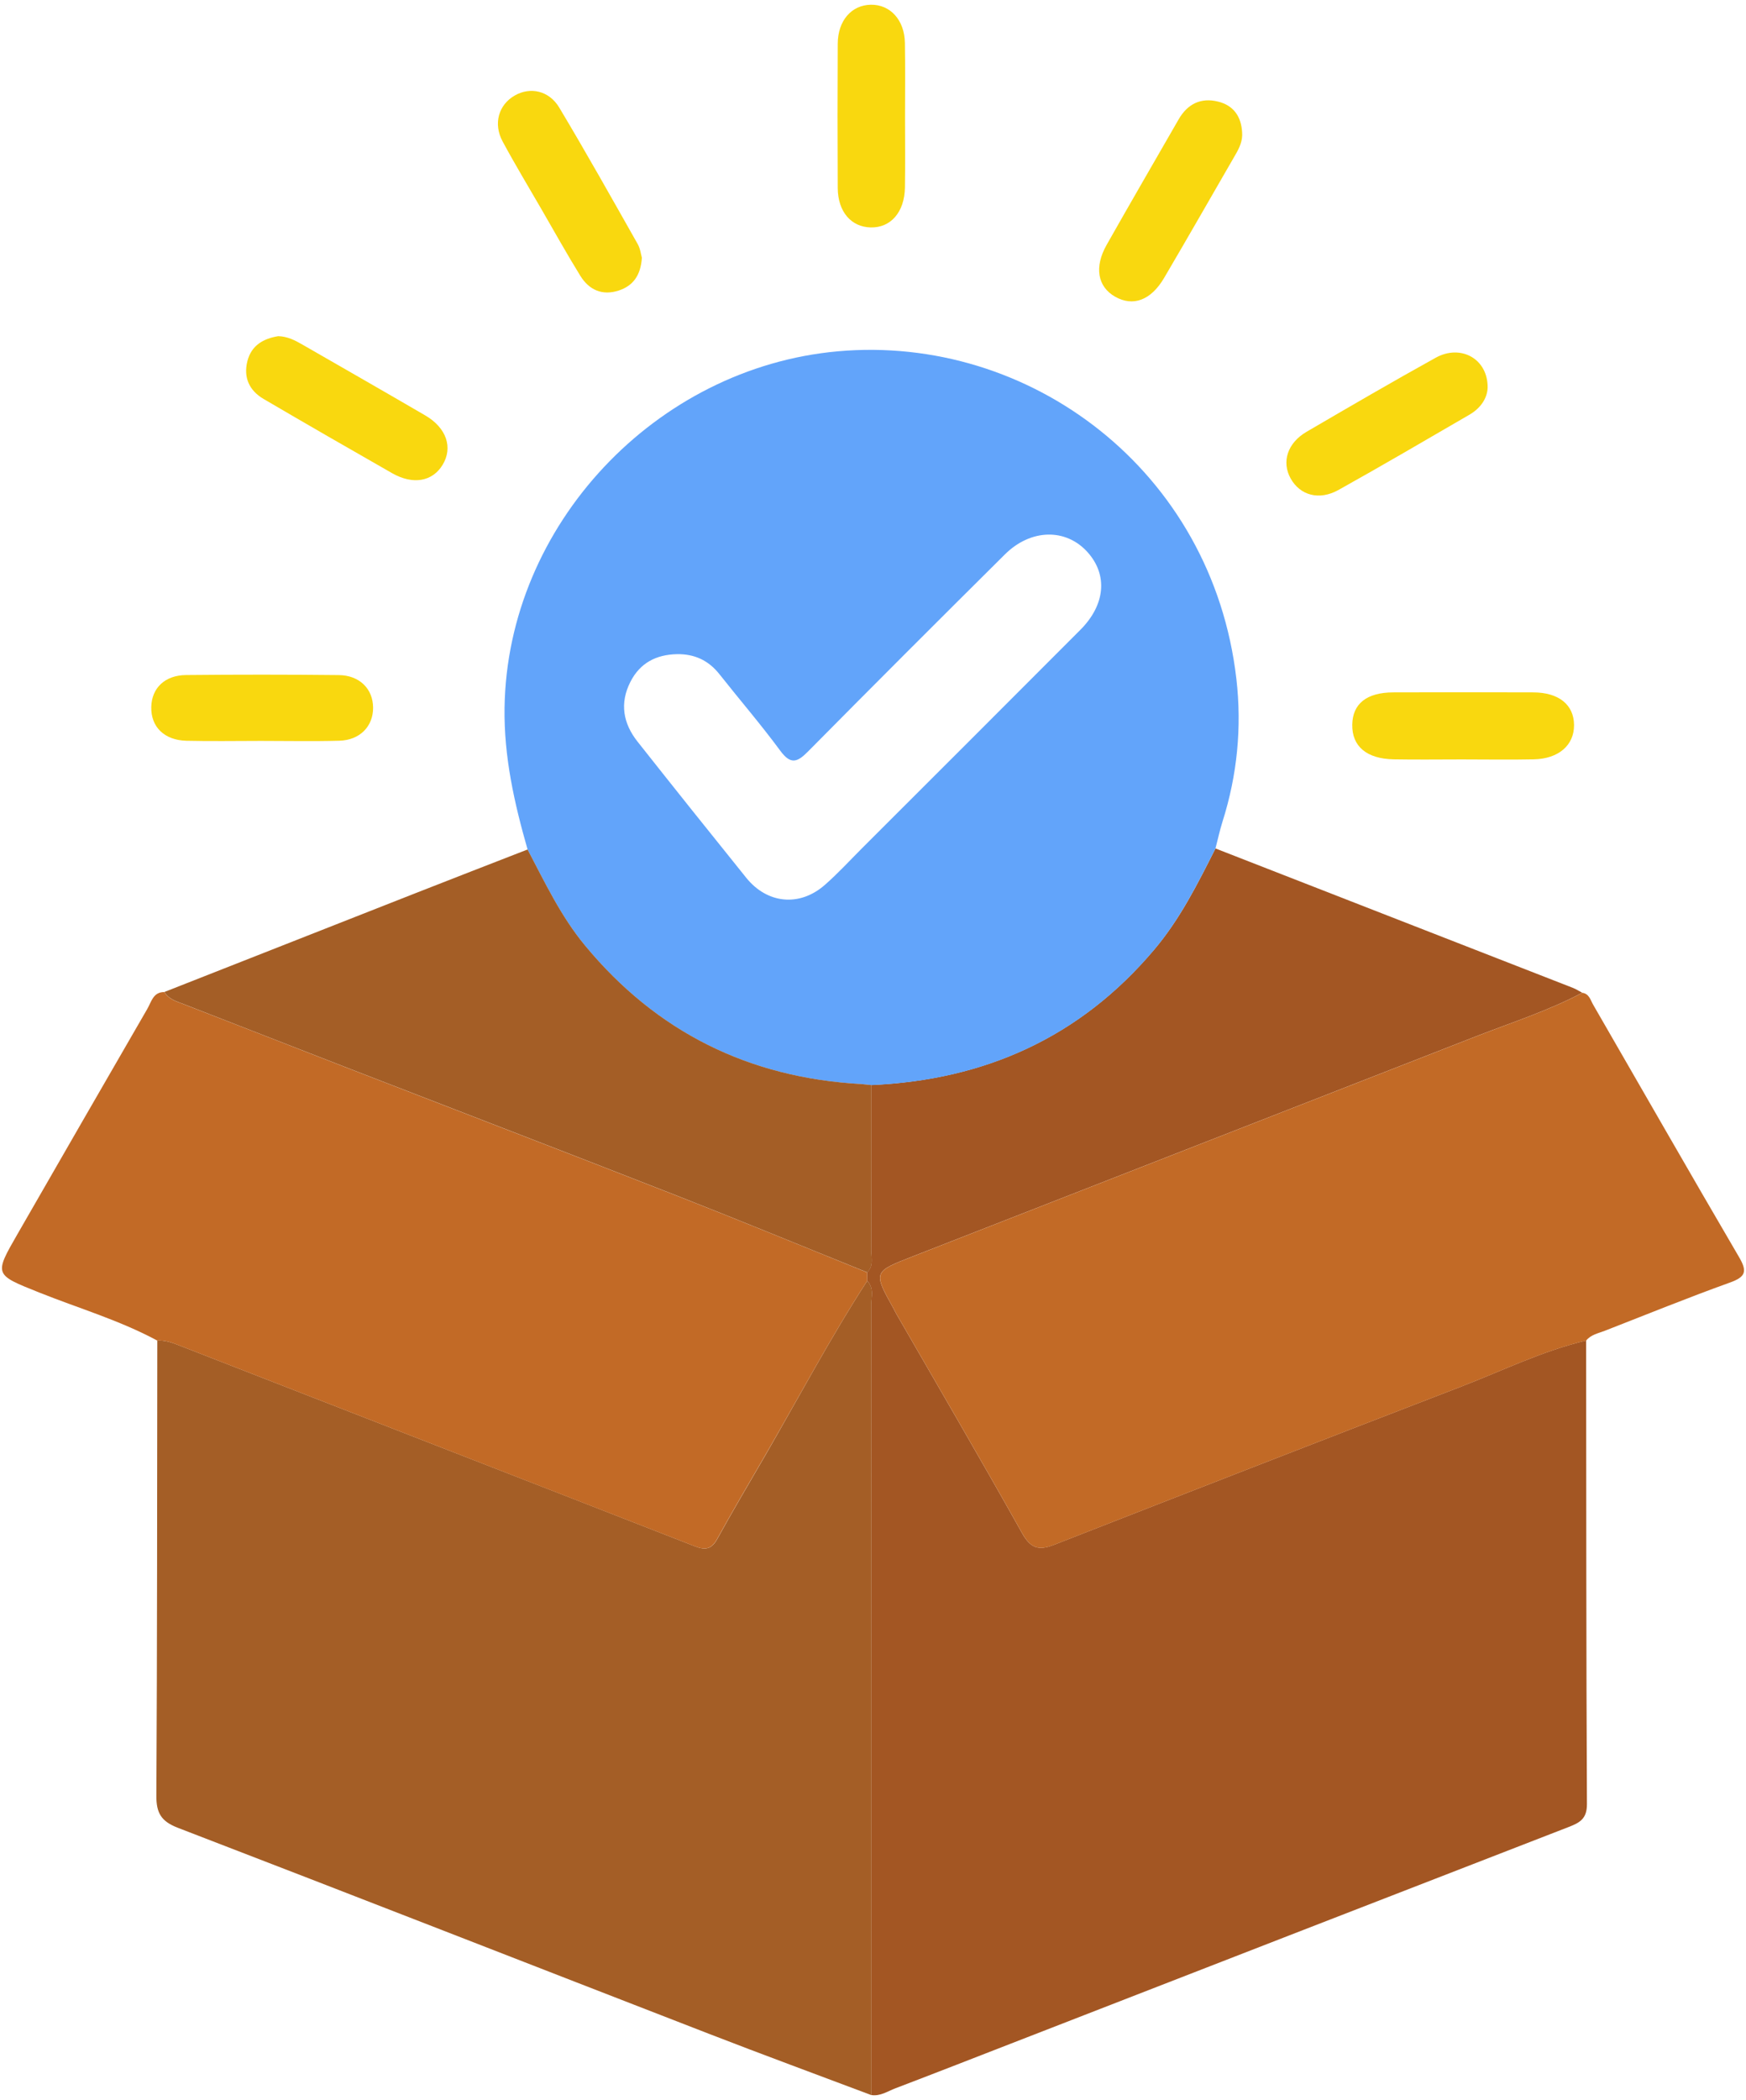 <?xml version="1.0" encoding="utf-8"?>
<!-- Generator: Adobe Illustrator 23.0.5, SVG Export Plug-In . SVG Version: 6.00 Build 0)  -->
<svg version="1.1" id="Layer_1" xmlns="http://www.w3.org/2000/svg" xmlns:xlink="http://www.w3.org/1999/xlink" x="0px" y="0px"
	 viewBox="0 0 410 493" enable-background="new 0 0 410 493" xml:space="preserve">
<g>
	<g>
		<path fill="#A35623" d="M285.42,199.18c27.98,10.9,55.97,21.81,83.94,32.73c0.76,0.3,1.45,0.76,2.18,1.14
			c-7.94,4.22-16.49,6.95-24.84,10.2c-44.08,17.18-88.13,34.43-132.2,51.63c-9.47,3.69-9.49,3.64-4.67,12.33
			c0.24,0.44,0.45,0.89,0.7,1.32c9.86,17.12,19.84,34.16,29.49,51.4c2,3.57,3.89,4.12,7.48,2.72c31.84-12.46,63.7-24.85,95.6-37.14
			c9.73-3.75,19.14-8.4,29.36-10.82c0.03,36.27,0.01,72.55,0.19,108.82c0.02,3.54-1.77,4.41-4.41,5.43
			c-43.69,16.92-87.35,33.9-131.02,50.87c-8.98,3.49-17.96,7-26.96,10.43c-1.82,0.69-3.54,1.91-5.66,1.58
			c0-61.81,0.01-123.62-0.03-185.44c0-1.91,0.73-4.03-0.96-5.7c0.01-0.67,0.01-1.34,0.02-2.01c1.57-1.49,0.94-3.43,0.94-5.18
			c0.05-12.93,0.02-25.85,0.02-38.78c26.62-1.18,49.02-11.17,66.39-31.73C277.07,215.82,281.22,207.49,285.42,199.18z"/>
		<path fill="#A45E26" d="M203.63,300.7c1.69,1.66,0.95,3.79,0.96,5.7c0.04,61.81,0.03,123.62,0.03,185.44
			c-12.74-4.8-25.52-9.5-38.21-14.42c-41.55-16.1-83.04-32.34-124.63-48.33c-3.94-1.52-5.09-3.47-5.06-7.57
			c0.2-35.6,0.17-71.21,0.22-106.82c1.7-0.11,3.22,0.4,4.81,1.01c40.46,15.78,80.95,31.48,121.41,47.28
			c2.46,0.96,3.92,0.73,5.27-1.71c3.6-6.53,7.4-12.96,11.15-19.41C187.53,328.12,194.98,314.06,203.63,300.7z"/>
		<path fill="#62A4FA" d="M285.42,199.18c-4.21,8.31-8.36,16.64-14.43,23.83c-17.37,20.56-39.77,30.55-66.39,31.73
			c-0.82-0.09-1.64-0.21-2.47-0.25c-26.27-1.49-47.91-12.17-64.74-32.49c-5.66-6.84-9.43-14.79-13.5-22.57
			c-3.12-10.89-5.58-21.8-5.41-33.31c0.64-42.89,35.54-79.83,78.28-83.65c45.03-4.02,87.91,27.97,93.57,76.9
			c1.31,11.32,0.21,22.6-3.27,33.55C286.41,194.98,285.97,197.1,285.42,199.18z M158.96,153.57c-4.88,0.1-8.68,2.06-10.94,6.52
			c-2.54,5.01-1.69,9.74,1.68,14c8.46,10.7,16.97,21.35,25.53,31.97c4.94,6.12,12.5,6.86,18.4,1.73c3.13-2.73,5.95-5.82,8.89-8.76
			c17.07-17.06,34.16-34.1,51.19-51.19c5.87-5.89,6.45-12.9,1.67-18.22c-5.07-5.64-13.32-5.52-19.42,0.54
			c-15.47,15.36-30.9,30.77-46.23,46.27c-2.54,2.57-4.08,3.1-6.51-0.2c-4.53-6.15-9.54-11.96-14.28-17.96
			C166.37,155.02,163.07,153.5,158.96,153.57z"/>
		<path fill="#C26A26" d="M203.63,300.7c-8.65,13.36-16.1,27.42-24.08,41.17c-3.75,6.45-7.55,12.88-11.15,19.41
			c-1.35,2.44-2.81,2.67-5.27,1.71c-40.46-15.79-80.95-31.5-121.41-47.28c-1.59-0.62-3.11-1.12-4.81-1.01
			c-8.82-4.76-18.44-7.57-27.69-11.27c-10.59-4.24-10.65-4.1-5.07-13.8c10.14-17.61,20.27-35.23,30.46-52.82
			c0.94-1.63,1.36-3.95,3.99-3.92c1.02,1.72,2.82,2.19,4.52,2.85c12.82,4.97,25.63,9.99,38.45,14.97
			c25.8,10.01,51.64,19.92,77.4,30.01c14.94,5.85,29.78,11.98,44.66,17.99C203.64,299.36,203.63,300.03,203.63,300.7z"/>
		<path fill="#C26A26" d="M372.47,314.7c-10.22,2.42-19.63,7.07-29.36,10.82c-31.9,12.29-63.77,24.68-95.6,37.14
			c-3.58,1.4-5.48,0.85-7.48-2.72c-9.65-17.24-19.63-34.28-29.49-51.4c-0.25-0.43-0.46-0.89-0.7-1.32
			c-4.81-8.69-4.8-8.64,4.67-12.33c44.07-17.2,88.12-34.45,132.2-51.63c8.34-3.25,16.89-5.98,24.84-10.2
			c1.63,0.22,1.93,1.71,2.56,2.8c11.42,19.76,22.74,39.58,34.27,59.27c1.99,3.39,1.5,4.64-2.17,5.96
			c-9.87,3.55-19.6,7.51-29.38,11.32C375.3,313.01,373.59,313.3,372.47,314.7z"/>
		<path fill="#A45E26" d="M203.64,298.69c-14.88-6-29.72-12.13-44.66-17.99c-25.77-10.09-51.6-20.01-77.4-30.01
			c-12.82-4.97-25.63-9.99-38.45-14.97c-1.71-0.66-3.5-1.13-4.52-2.85c19.62-7.72,39.23-15.44,58.85-23.15
			c8.8-3.46,17.62-6.87,26.43-10.3c4.08,7.77,7.84,15.73,13.51,22.57c16.83,20.32,38.47,31,64.74,32.49
			c0.82,0.05,1.65,0.17,2.47,0.25c0,12.93,0.03,25.85-0.02,38.78C204.58,295.27,205.22,297.2,203.64,298.69z"/>
		<path fill="#F9D80F" d="M65.33,78.92c2.14,0.05,3.91,0.95,5.64,1.95c9.64,5.54,19.29,11.06,28.9,16.66
			c4.99,2.91,6.54,7.55,4.05,11.62c-2.38,3.9-6.94,4.72-11.83,1.94C82,105.34,71.93,99.53,61.9,93.66c-3.38-1.98-4.78-5.07-3.8-8.91
			C59.04,81.08,61.85,79.48,65.33,78.92z"/>
		<path fill="#F9D80F" d="M212.52,27.52c0,5.49,0.06,10.98-0.02,16.46c-0.08,5.81-3.33,9.53-8.06,9.41
			c-4.58-0.11-7.68-3.7-7.72-9.22c-0.06-11.31-0.06-22.62,0-33.92c0.03-5.42,3.24-9.07,7.78-9.14c4.54-0.07,7.9,3.58,7.99,8.95
			C212.59,15.87,212.52,21.7,212.52,27.52z"/>
		<path fill="#F9D80F" d="M150.73,60.51c-0.28,4.17-2.09,6.59-5.43,7.69c-3.86,1.27-6.97-0.13-9.02-3.44
			c-3.15-5.1-6.07-10.34-9.07-15.53c-3.08-5.33-6.27-10.61-9.19-16.03c-2.25-4.18-0.92-8.64,2.87-10.79
			c3.62-2.06,8.02-1.17,10.43,2.84c6.33,10.57,12.36,21.33,18.43,32.05C150.38,58.41,150.52,59.81,150.73,60.51z"/>
		<path fill="#F9D80F" d="M291.68,31.09c0.15,1.94-0.62,3.59-1.55,5.19c-5.58,9.65-11.11,19.34-16.76,28.95
			c-3.11,5.29-7.31,6.81-11.52,4.42c-4.1-2.33-4.95-6.93-1.99-12.16c5.57-9.85,11.26-19.64,16.9-29.45c2.07-3.61,5.18-5.19,9.23-4.2
			C289.67,24.73,291.48,27.36,291.68,31.09z"/>
		<path fill="#F9D80F" d="M349.33,91.07c-0.12,2.48-1.67,4.77-4.27,6.28c-10.22,5.94-20.43,11.91-30.75,17.67
			c-4.56,2.54-9.02,1.26-11.23-2.68c-2.18-3.89-0.77-8.34,3.72-10.97c10.07-5.87,20.14-11.75,30.33-17.39
			C343.04,80.71,349.45,84.26,349.33,91.07z"/>
		<path fill="#F9D80F" d="M343.24,178.28c-5.31,0-10.63,0.08-15.94-0.02c-6.4-0.12-9.84-3.06-9.76-8.14
			c0.08-4.91,3.38-7.56,9.62-7.58c10.96-0.04,21.92-0.04,32.88,0c6.02,0.02,9.56,2.91,9.58,7.68c0.03,4.71-3.61,7.91-9.44,8.04
			C354.53,178.38,348.88,178.28,343.24,178.28z"/>
		<path fill="#F9D80F" d="M61.23,173.93c-5.81,0-11.63,0.11-17.44-0.03c-5.23-0.13-8.37-3.27-8.27-7.92
			c0.09-4.42,3.16-7.46,8.16-7.51c11.96-0.12,23.92-0.12,35.87,0.01c4.9,0.05,8.03,3.25,8.06,7.64c0.03,4.39-3.1,7.64-7.94,7.77
			C73.52,174.06,67.38,173.93,61.23,173.93z"/>
	</g>
</g>
</svg>
